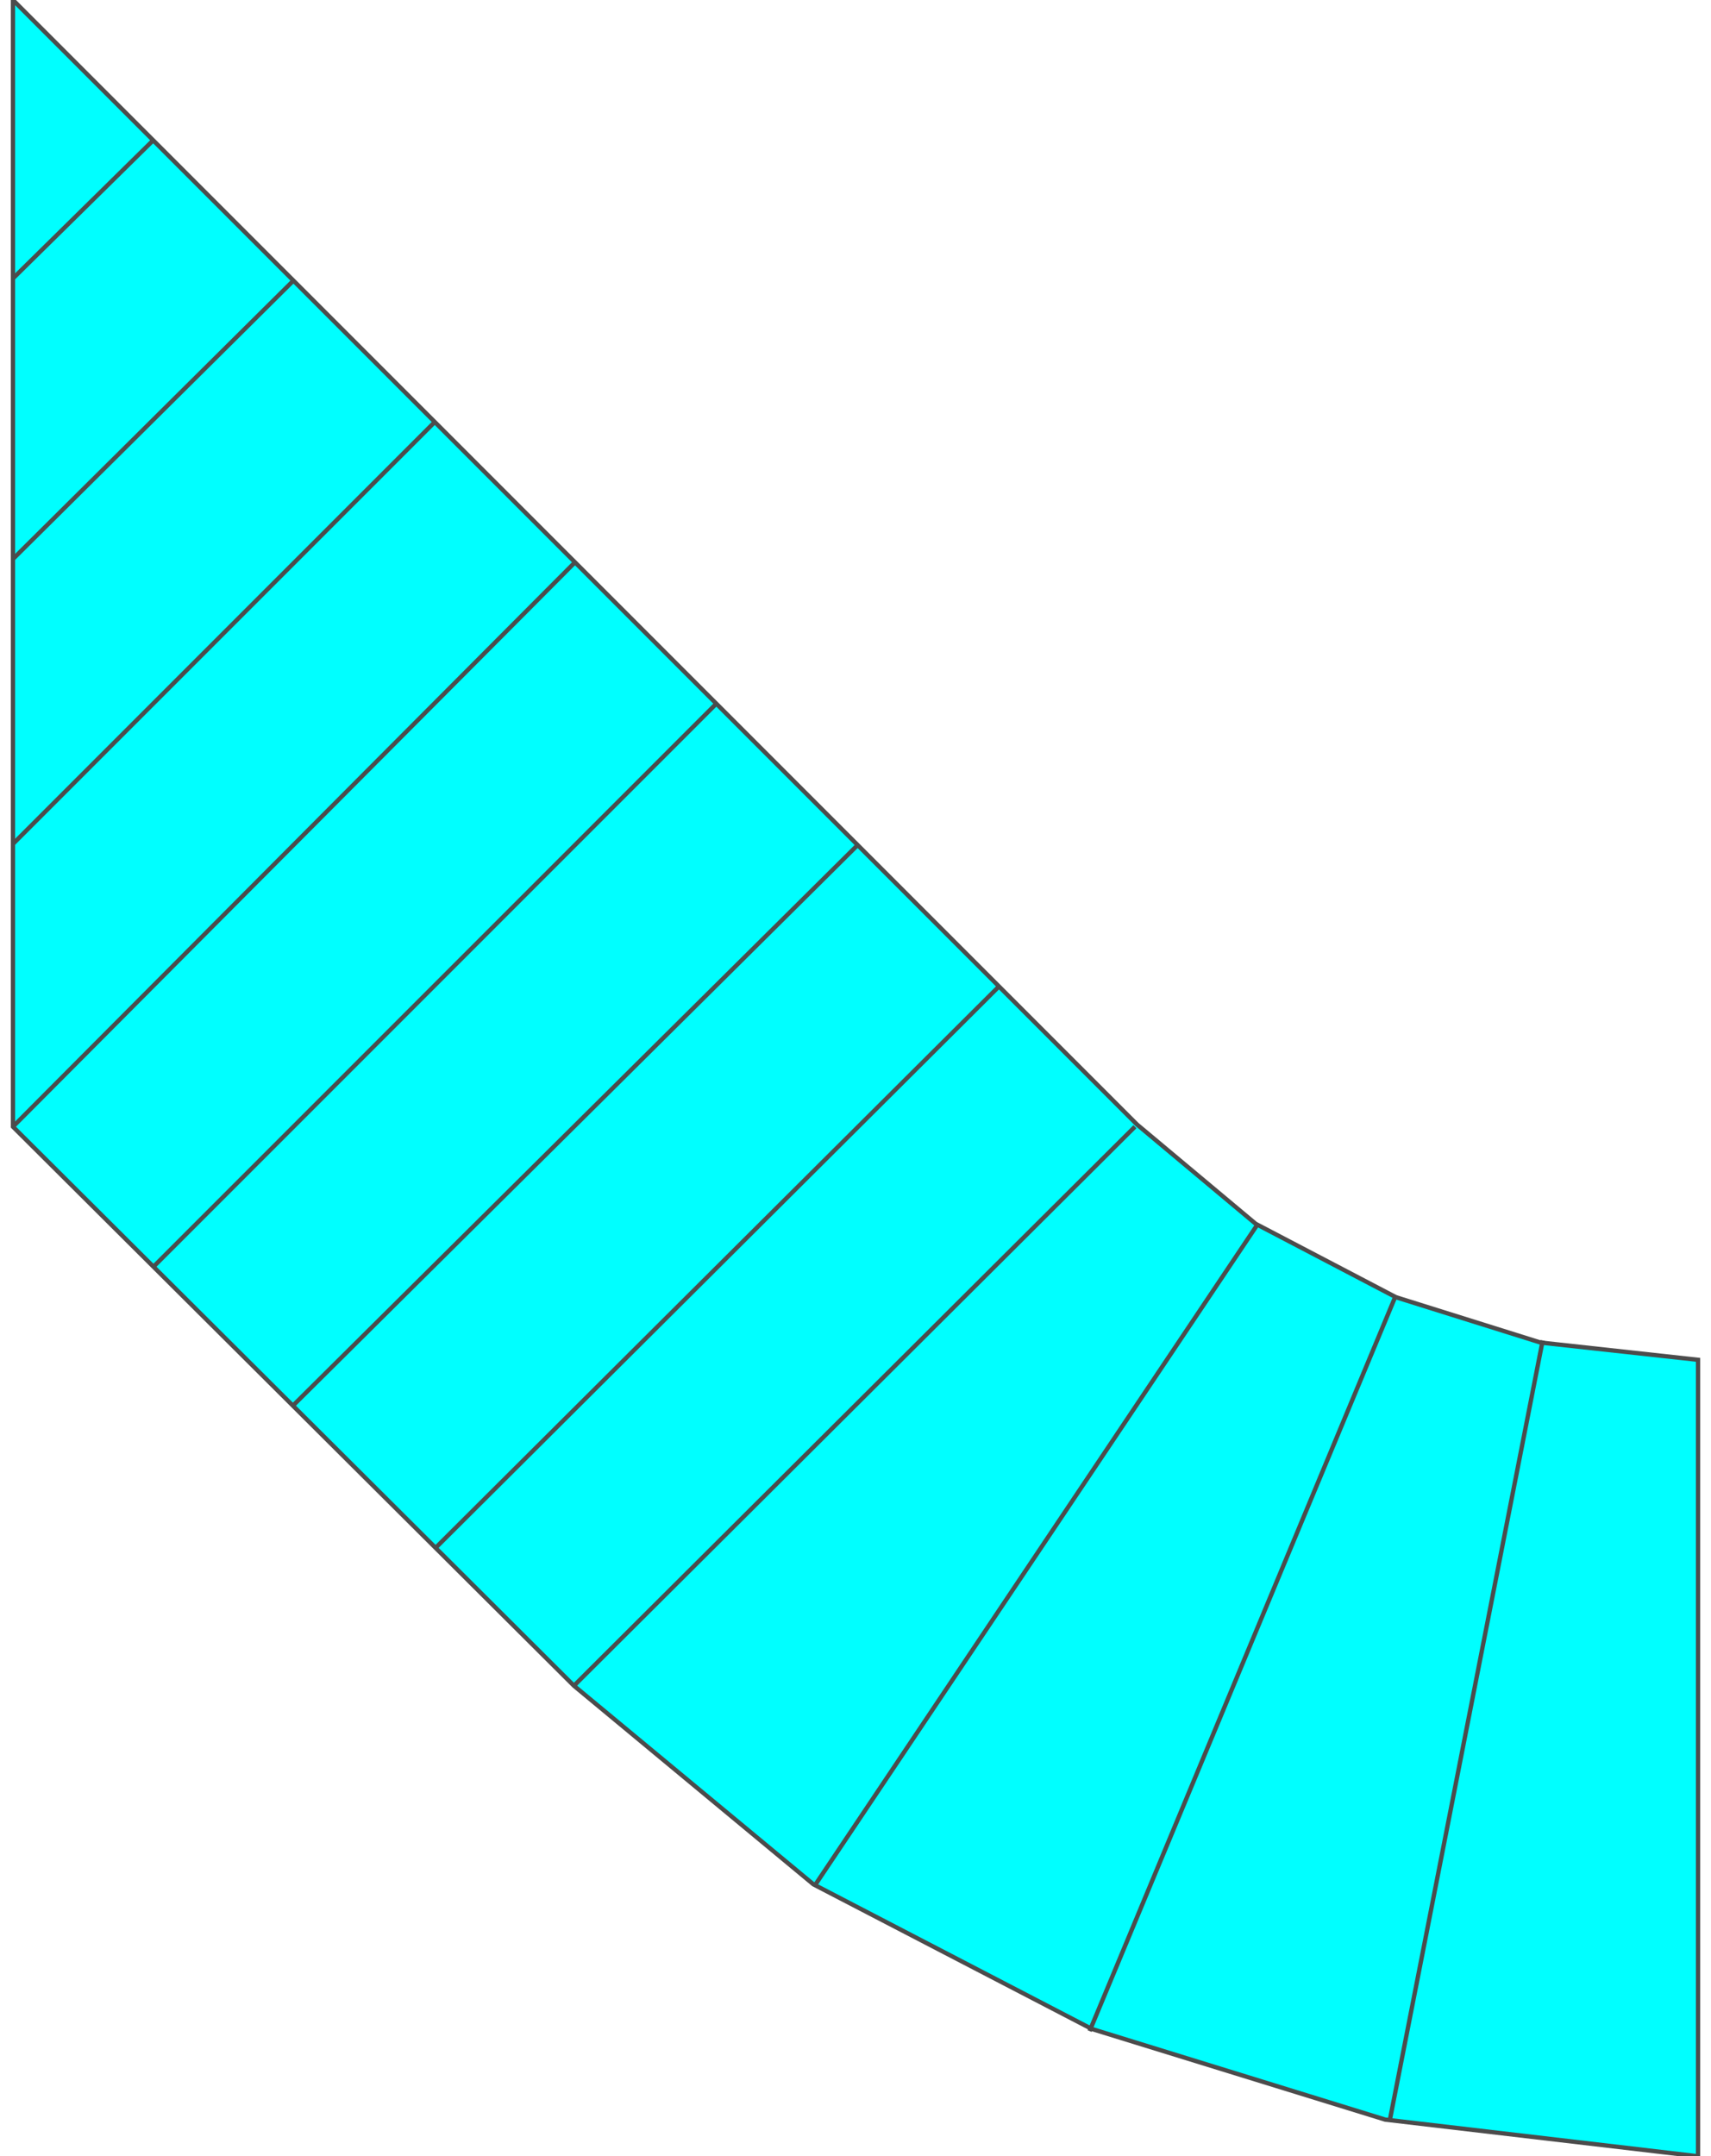 <!DOCTYPE svg PUBLIC "-//W3C//DTD SVG 20000303 Stylable//EN" "http://www.w3.org/TR/2000/03/WD-SVG-20000303/DTD/svg-20000303-stylable.dtd"><svg xmlns="http://www.w3.org/2000/svg" width="793px" height="999px" viewBox="0 0 781 999"><path style="fill:#0ff;stroke:#4c4c4c;stroke-width:2" d="M521,521 l55,46 65,34 67,21 73,8 0,369 -145,-17 -136,-42 -129,-67 -111,-92 -260,-259 0,-522 521,521z" /><path style="fill:none;stroke:#4c4c4c;stroke-width:2" d="M196,717 l261,-260" /><path style="fill:none;stroke:#4c4c4c;stroke-width:2" d="M130,651 l262,-260" /><path style="fill:none;stroke:#4c4c4c;stroke-width:2" d="M65,587 l261,-261" /><path style="fill:none;stroke:#4c4c4c;stroke-width:2" d="M0,522 l261,-262" /><path style="fill:none;stroke:#4c4c4c;stroke-width:2" d="M0,391 l196,-196" /><path style="fill:none;stroke:#4c4c4c;stroke-width:2" d="M0,259 l130,-129" /><path style="fill:none;stroke:#4c4c4c;stroke-width:2" d="M0,129 l65,-64" /><path style="fill:none;stroke:#4c4c4c;stroke-width:2" d="M520,522 l-260,259" /><path style="fill:none;stroke:#4c4c4c;stroke-width:2" d="M641,600 l-142,341" /><path style="fill:none;stroke:#4c4c4c;stroke-width:2" d="M577,567 l-205,306" /><path style="fill:none;stroke:#4c4c4c;stroke-width:2" d="M709,621 l-71,362" /></svg>